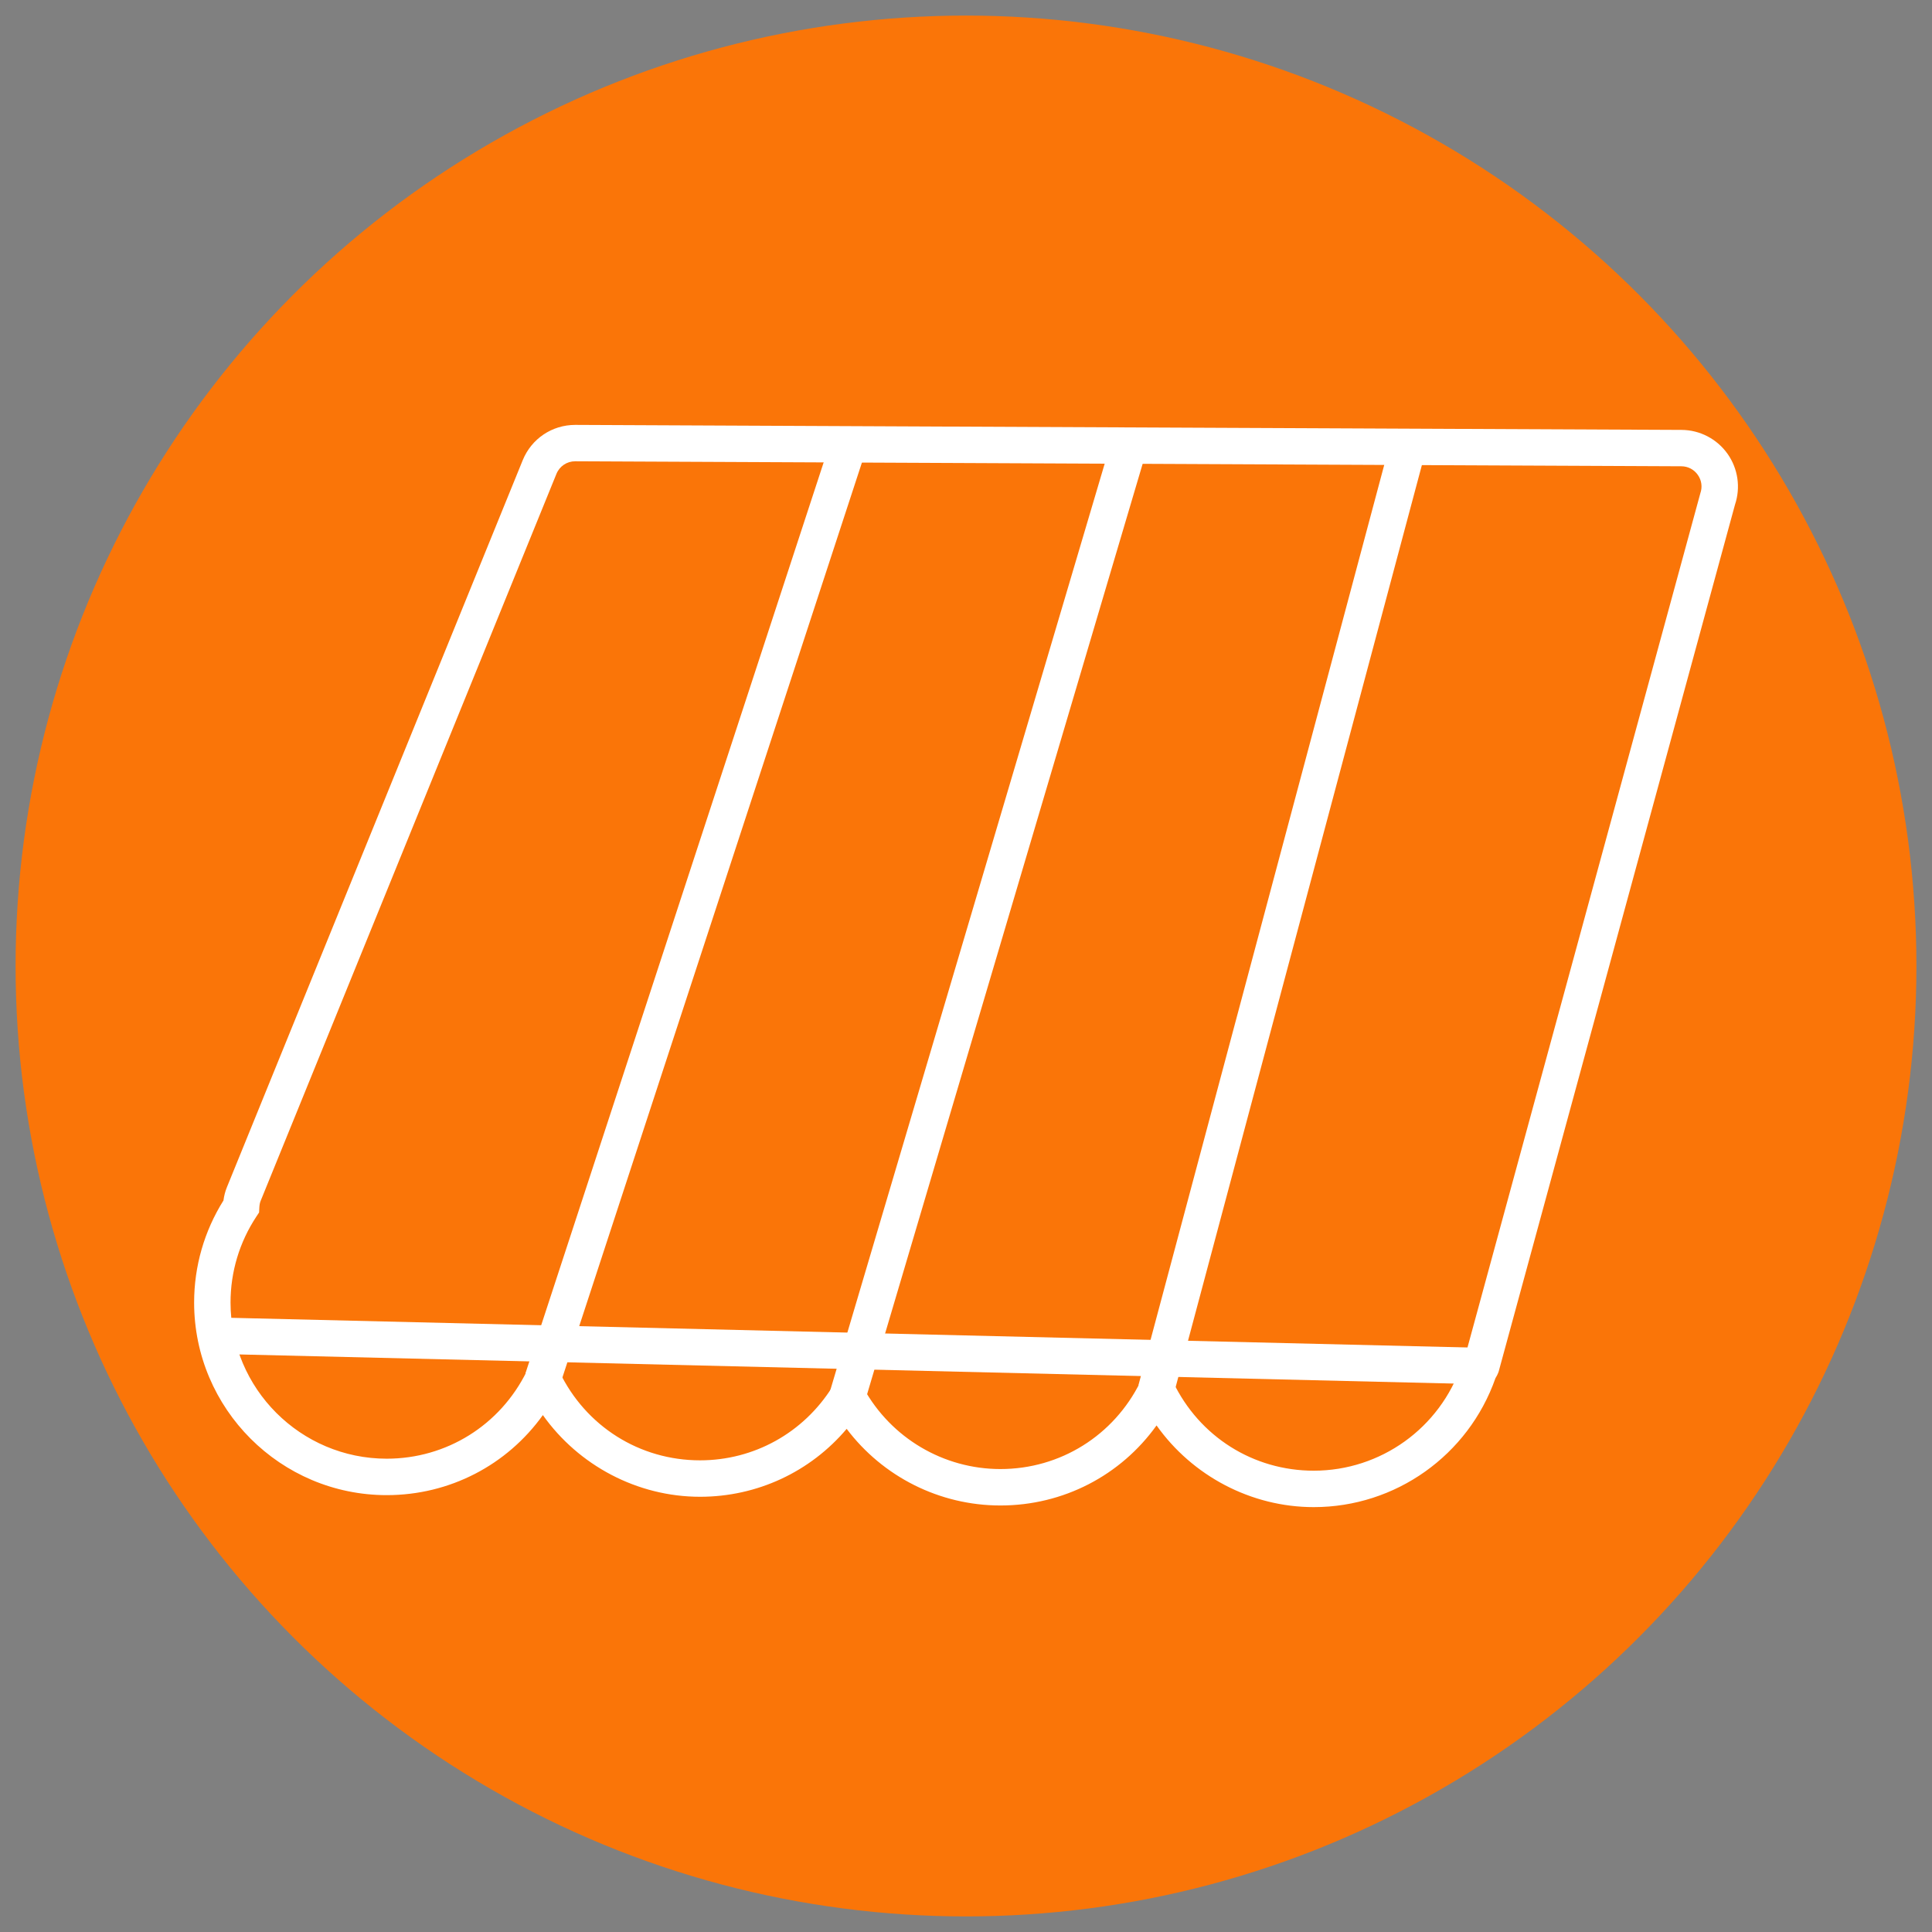 <?xml version="1.0" encoding="iso-8859-1"?>
<!-- Generator: Adobe Illustrator 19.0.0, SVG Export Plug-In . SVG Version: 6.00 Build 0)  -->
<svg version="1.1" id="Layer_1" xmlns="http://www.w3.org/2000/svg" xmlns:xlink="http://www.w3.org/1999/xlink" x="0px" y="0px"
	 viewBox="0 0 124 124" style="enable-background:new 0 0 124 124;" xml:space="preserve">
<rect x="0" y="0" width="124" height="124" fill="#808080" stroke="none"/>
<circle id="XMLID_1_" style="fill:#FA7508;" cx="62" cy="62" r="61"/>
<g id="XMLID_3_">
	
		<circle id="XMLID_105_" style="fill:none;stroke:#231F20;stroke-width:4;stroke-miterlimit:10;" cx="272.299" cy="903.733" r="79.409"/>
	
		<circle id="XMLID_104_" style="fill:none;stroke:#231F20;stroke-width:4;stroke-miterlimit:10;" cx="272.299" cy="904.099" r="55.545"/>
	<g id="XMLID_90_">
		<path id="XMLID_103_" style="fill:#FFFFFF;stroke:#000000;stroke-width:4;stroke-miterlimit:10;" d="M329.591,852.949
			c-0.358-1.165-2.406-2.815-3.448-3.448c-1.801-1.094-4.243-1.619-5.862,0l-98.293,98.293c-1.619,1.619-1.619,4.243,0,5.862
			l3.448,3.448c1.619,1.619,4.243,1.619,5.862,0c2.598-3.556,40.089-48.421,67.516-59.64
			C313.533,891.443,331.727,859.894,329.591,852.949z"/>
		<path id="XMLID_106_" style="fill:#FFFFFF;stroke:#000000;stroke-width:4;stroke-miterlimit:10;" d="M322.562,951.253
			c-2.559-1.65-53.558-50.053-59.269-60.026c2.485-8.045-1.4-19.512-10.458-28.569c-11.4-11.4-26.637-14.645-34.034-7.249
			c-7.396,7.396-4.151,22.634,7.249,34.034c8.405,8.405,18.887,12.358,26.784,10.901c18.409,11.226,60.418,60.219,60.418,60.219
			c1.165,1.165,3.422,0.797,5.04-0.821l3.448-3.448C323.359,954.674,323.727,952.418,322.562,951.253z"/>
	</g>
</g>
<g id="XMLID_2_">
	<g id="XMLID_31_">
		<path id="XMLID_8_" style="fill:#FFFFFF;" d="M84.319,96.73c-4.022,0-7.796-2.006-10.089-5.243
			c-2.299,3.211-5.983,5.138-10.022,5.138c-3.908,0-7.55-1.848-9.867-4.918c-2.333,2.757-5.74,4.359-9.41,4.359
			c-4.022,0-7.795-2.006-10.089-5.243c-2.3,3.211-5.984,5.138-10.022,5.138c-6.816,0-12.361-5.545-12.361-12.361
			c0-2.325,0.65-4.583,1.883-6.551c0.04-0.304,0.112-0.583,0.219-0.845l18.988-46.667c0.561-1.378,1.881-2.266,3.368-2.266
			c0.006,0,0.011,0,0.017,0l70.991,0.321c1.173,0.005,2.278,0.58,2.955,1.539c0.668,0.946,0.845,2.16,0.476,3.256l-15.17,55.647
			c-0.064,0.186-0.148,0.326-0.205,0.421C94.241,93.409,89.571,96.73,84.319,96.73z M74.252,86.538l1.04,2.161
			c1.689,3.512,5.148,5.693,9.028,5.693c4.29,0,8.101-2.733,9.484-6.801l0.071-0.167c0.031-0.058,0.064-0.115,0.098-0.171
			c0.003-0.005,0.005-0.007,0.007-0.01l15.153-55.588c0.14-0.402,0.08-0.831-0.165-1.178c-0.245-0.348-0.63-0.548-1.055-0.55
			l-70.991-0.321c-0.002,0-0.004,0-0.006,0c-0.531,0-1.002,0.317-1.203,0.809L16.725,77.083c-0.045,0.111-0.071,0.245-0.08,0.42
			l-0.017,0.317l-0.175,0.264c-1.084,1.643-1.657,3.549-1.657,5.514c0,5.527,4.496,10.024,10.024,10.024
			c3.835,0,7.277-2.145,8.982-5.598l1.062-2.15l1.039,2.161c1.689,3.511,5.148,5.692,9.028,5.692c3.457,0,6.628-1.756,8.48-4.697
			l1.056-1.678l0.957,1.737c1.766,3.206,5.132,5.198,8.785,5.198c3.835,0,7.277-2.145,8.983-5.599L74.252,86.538z"/>
	</g>
	<g id="XMLID_26_">
		
			<rect id="XMLID_7_" x="43.504" y="26.952" transform="matrix(0.95 0.311 -0.311 0.95 20.42 -10.991)" style="fill:#FFFFFF;" width="2.338" height="63.157"/>
	</g>
	<g id="XMLID_27_">
		
			<rect id="XMLID_6_" x="62.286" y="27.127" transform="matrix(0.959 0.284 -0.284 0.959 19.356 -15.575)" style="fill:#FFFFFF;" width="2.338" height="63.837"/>
	</g>
	<g id="XMLID_28_">
		
			<rect id="XMLID_5_" x="81.139" y="27.618" transform="matrix(0.966 0.258 -0.258 0.966 17.976 -19.226)" style="fill:#FFFFFF;" width="2.338" height="62.645"/>
	</g>
	<g id="XMLID_29_">
		
			<rect id="XMLID_4_" x="14.58" y="85.515" transform="matrix(1 0.024 -0.024 1 2.094 -1.29)" style="fill:#FFFFFF;" width="80.512" height="2.337"/>
	</g>
</g>
</svg>
